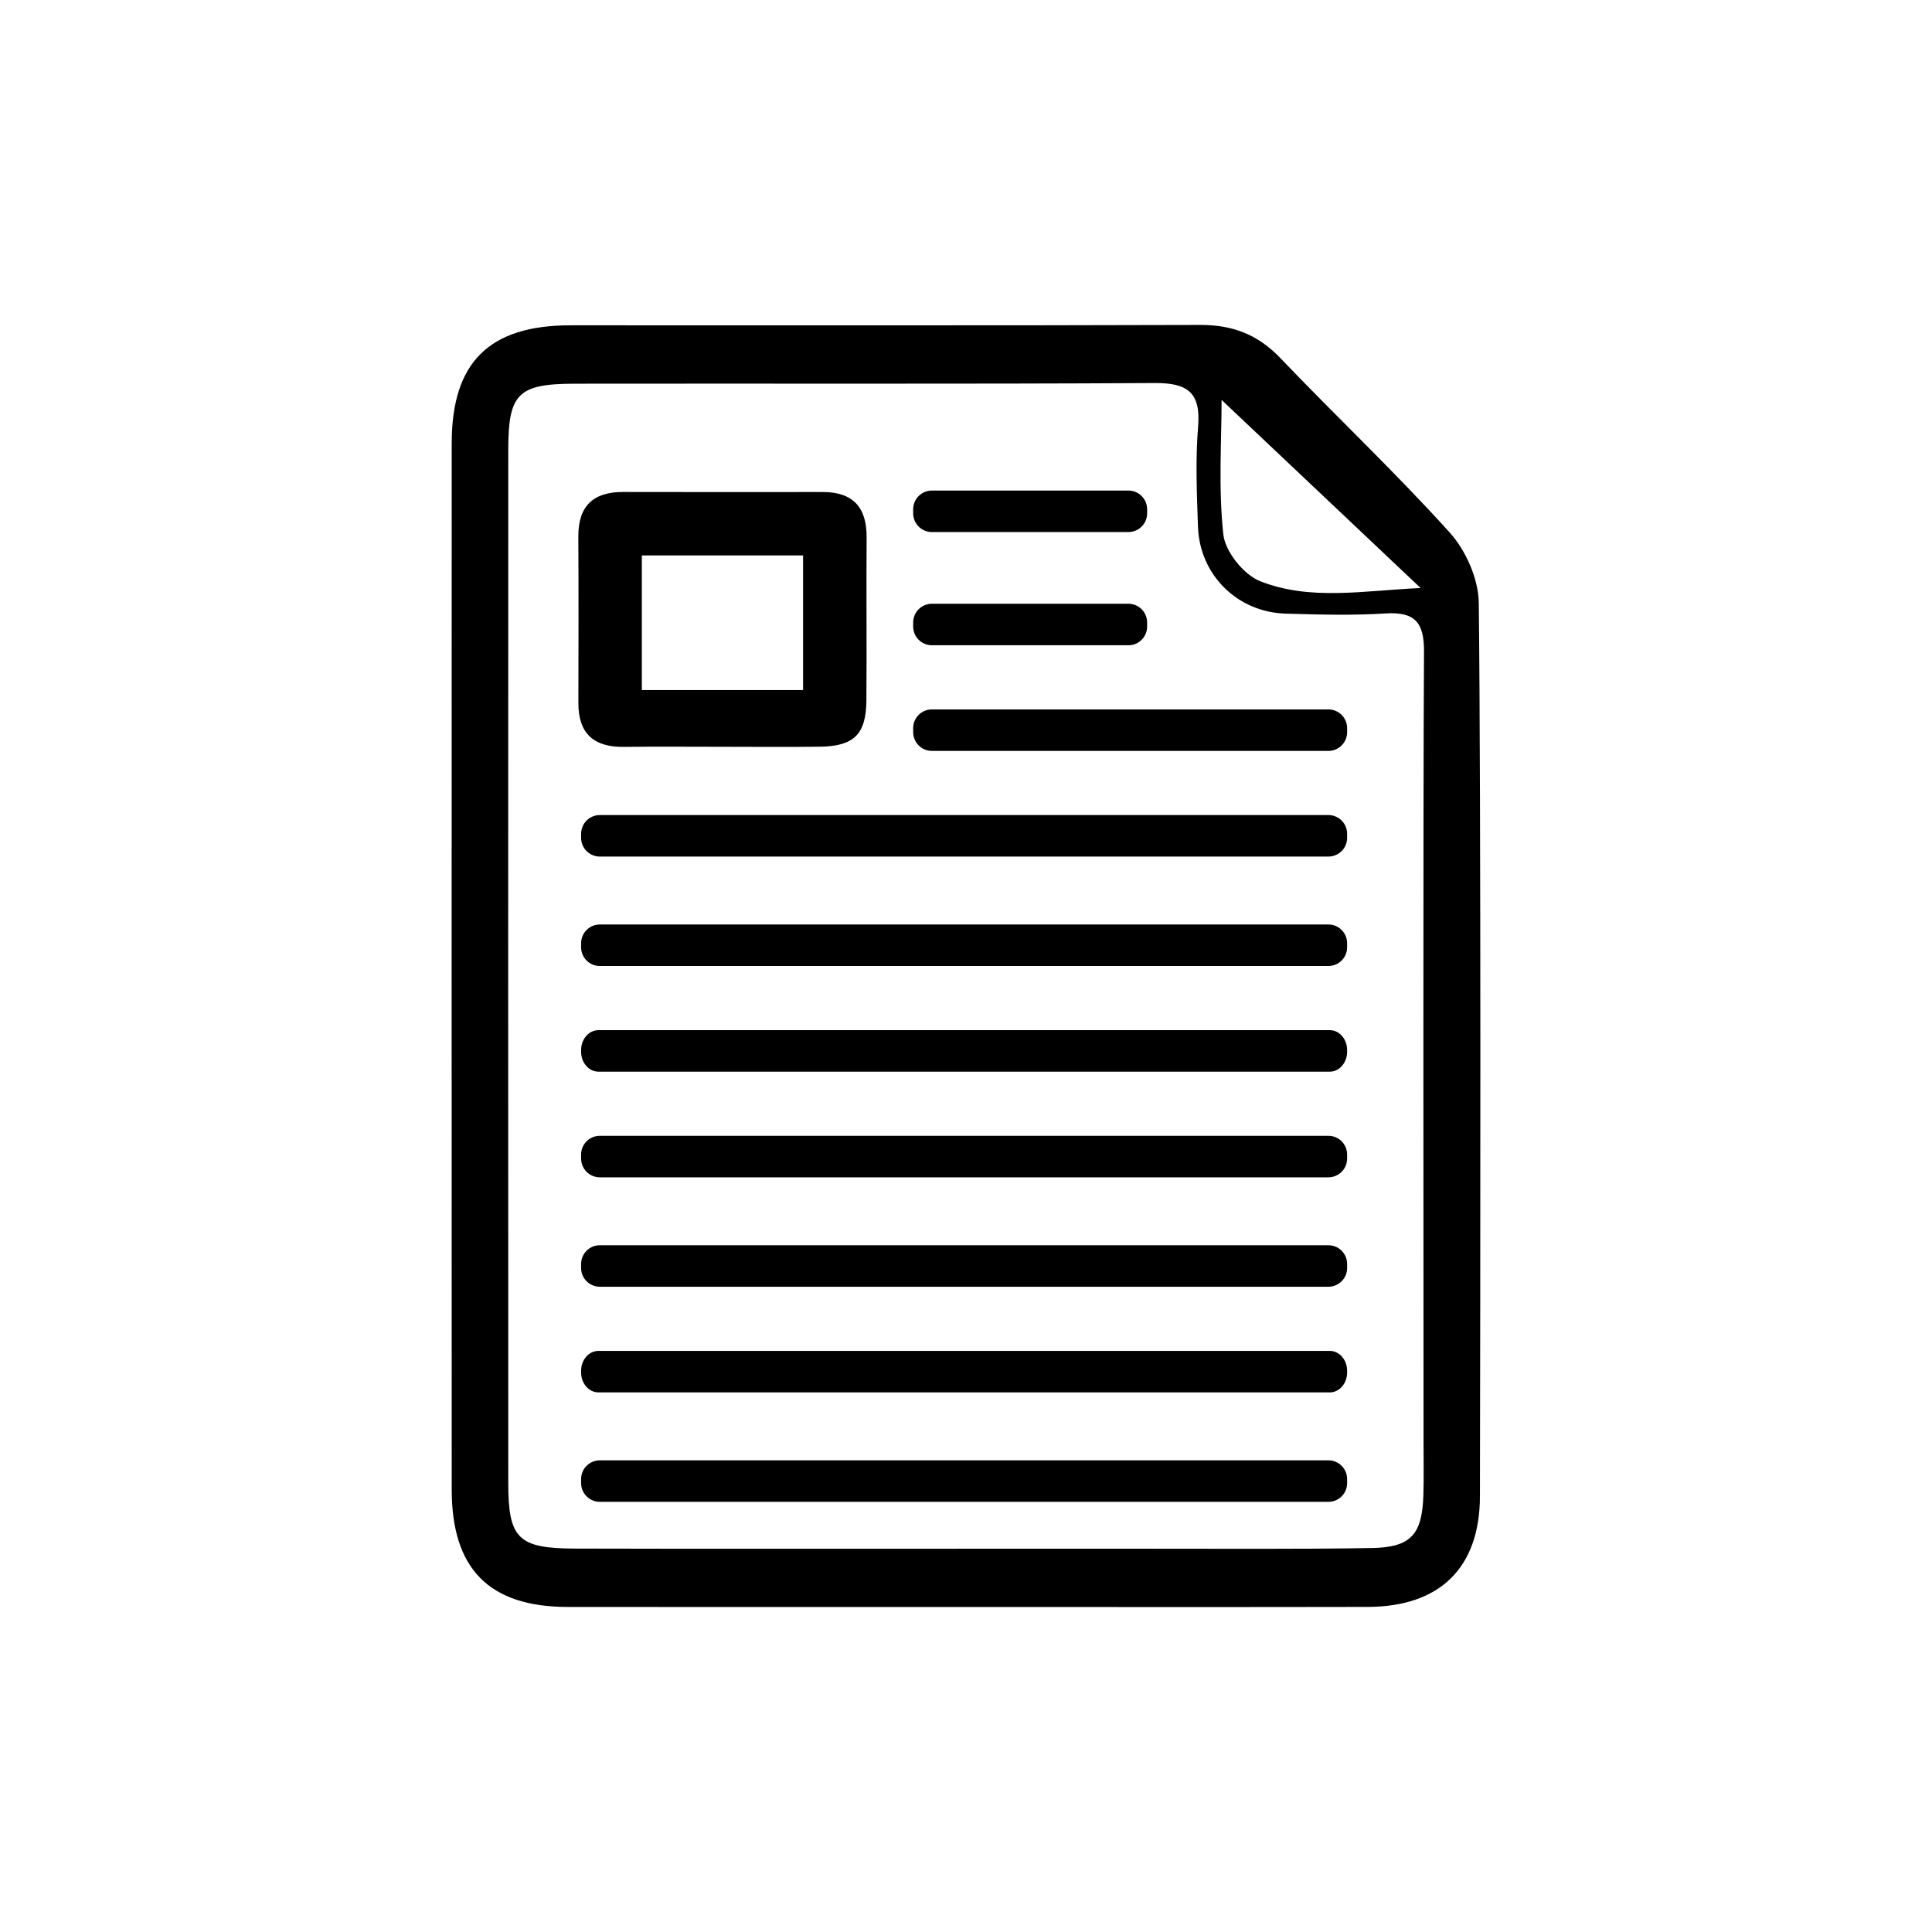 <?xml version="1.0" encoding="utf-8"?>
<!-- Generator: Adobe Illustrator 16.0.0, SVG Export Plug-In . SVG Version: 6.00 Build 0)  -->
<!DOCTYPE svg PUBLIC "-//W3C//DTD SVG 1.1//EN" "http://www.w3.org/Graphics/SVG/1.1/DTD/svg11.dtd">
<svg version="1.1" id="Layer_1" xmlns="http://www.w3.org/2000/svg" xmlns:xlink="http://www.w3.org/1999/xlink" x="0px" y="0px"
	 width="512px" height="512px" viewBox="0 0 512 512" enable-background="new 0 0 512 512" xml:space="preserve">
<g>
	<path fill-rule="evenodd" clip-rule="evenodd" d="M255.563,425.869c-35.041,0-70.083,0.03-105.125-0.01
		c-20.776-0.024-30.715-10.052-30.726-31.037c-0.03-65.961-0.027-211.424-0.002-277.386c0.009-21.4,9.91-31.216,31.427-31.224
		c55.656-0.019,111.309,0.083,166.963-0.099c8.523-0.028,15.223,2.527,21.163,8.74c14.854,15.536,30.521,30.318,44.911,46.259
		c4.298,4.761,7.642,12.329,7.715,18.654c0.607,52.409,0.41,184.33,0.307,236.746c-0.037,18.96-10.605,29.295-29.738,29.335
		C326.826,425.922,291.194,425.869,255.563,425.869z M255.703,410.426c15.903,0,31.804,0.012,47.707-0.002
		c20.025-0.019,40.053,0.154,60.072-0.176c10.451-0.171,13.423-3.593,13.728-14.078c0.138-4.708,0.042-9.422,0.042-14.134
		c-0.002-43.288-0.143-166.081,0.124-209.368c0.047-7.669-2.381-10.591-10.176-10.098c-8.798,0.556-17.665,0.306-26.493,0.049
		c-12.791-0.371-22.79-10.265-23.23-23.035c-0.305-8.825-0.695-17.716,0.033-26.488c0.754-9.097-2.787-11.637-11.503-11.586
		c-51.239,0.297-102.48,0.098-153.721,0.176c-15.015,0.022-17.585,2.668-17.591,17.445c-0.028,64.786-0.028,209.075,0,273.862
		c0.006,14.731,2.59,17.356,17.645,17.396C186.795,410.481,221.249,410.418,255.703,410.426z M323.736,105.985
		c0,10.713-0.885,23.311,0.462,35.666c0.497,4.556,5.417,10.669,9.774,12.384c13.242,5.213,27.211,2.506,42.505,1.796
		C357.83,138.207,340.662,121.981,323.736,105.985z"/>
	<path fill-rule="evenodd" clip-rule="evenodd" d="M190.887,197.905c-8.522,0-17.049-0.082-25.57,0.024
		c-7.95,0.099-12.062-3.524-12.041-11.633c0.038-14.696,0.065-29.392-0.012-44.086c-0.044-8.069,3.896-11.85,11.874-11.829
		c17.634,0.043,35.268,0.022,52.902,0.012c8.08-0.004,11.687,4.113,11.623,12.077c-0.109,14.4,0.06,28.804-0.063,43.205
		c-0.075,8.917-3.308,12.083-12.261,12.205C208.523,198,199.705,197.906,190.887,197.905z M212.823,182.87
		c0-12.061,0-23.595,0-35.671c-14.417,0-28.298,0-42.729,0c0,12.059,0,23.594,0,35.671
		C184.509,182.87,198.394,182.87,212.823,182.87z"/>
	<path fill-rule="evenodd" clip-rule="evenodd" d="M304,136.038c0,2.74-2.221,4.962-4.961,4.962h-52.078
		c-2.74,0-4.961-2.222-4.961-4.962v-1.076c0-2.74,2.221-4.962,4.961-4.962h52.078c2.74,0,4.961,2.222,4.961,4.962V136.038z"/>
	<path fill-rule="evenodd" clip-rule="evenodd" d="M304,166.038c0,2.74-2.221,4.962-4.961,4.962h-52.078
		c-2.74,0-4.961-2.222-4.961-4.962v-1.076c0-2.74,2.221-4.962,4.961-4.962h52.078c2.74,0,4.961,2.222,4.961,4.962V166.038z"/>
	<path fill-rule="evenodd" clip-rule="evenodd" d="M357,194.039c0,2.74-2.221,4.961-4.961,4.961H246.961
		c-2.74,0-4.961-2.221-4.961-4.961v-1.077c0-2.74,2.221-4.961,4.961-4.961h105.078c2.74,0,4.961,2.221,4.961,4.961V194.039z"/>
	<path fill-rule="evenodd" clip-rule="evenodd" d="M357,222.04c0,2.74-2.221,4.96-4.961,4.96H158.961
		c-2.74,0-4.961-2.221-4.961-4.96v-1.079c0-2.74,2.221-4.96,4.961-4.96h193.078c2.74,0,4.961,2.221,4.961,4.96V222.04z"/>
	<path fill-rule="evenodd" clip-rule="evenodd" d="M357,251.039c0,2.74-2.221,4.961-4.961,4.961H158.961
		c-2.74,0-4.961-2.221-4.961-4.961v-1.078c0-2.74,2.221-4.961,4.961-4.961h193.078c2.74,0,4.961,2.221,4.961,4.961V251.039z"/>
	<path fill-rule="evenodd" clip-rule="evenodd" d="M357,278.726c0,2.913-2.058,5.274-4.596,5.274H158.596
		c-2.538,0-4.596-2.361-4.596-5.274v-0.451c0-2.913,2.058-5.274,4.596-5.274h193.809c2.538,0,4.596,2.361,4.596,5.274V278.726z"/>
	<path fill-rule="evenodd" clip-rule="evenodd" d="M357,307.04c0,2.74-2.221,4.96-4.961,4.96H158.961
		c-2.74,0-4.961-2.221-4.961-4.96v-1.079c0-2.74,2.221-4.96,4.961-4.96h193.078c2.74,0,4.961,2.221,4.961,4.96V307.04z"/>
	<path fill-rule="evenodd" clip-rule="evenodd" d="M357,336.039c0,2.74-2.221,4.961-4.961,4.961H158.961
		c-2.74,0-4.961-2.221-4.961-4.961v-1.078c0-2.74,2.221-4.961,4.961-4.961h193.078c2.74,0,4.961,2.221,4.961,4.961V336.039z"/>
	<path fill-rule="evenodd" clip-rule="evenodd" d="M357,363.726c0,2.913-2.058,5.274-4.596,5.274H158.596
		c-2.538,0-4.596-2.361-4.596-5.274v-0.451c0-2.913,2.058-5.274,4.596-5.274h193.809c2.538,0,4.596,2.361,4.596,5.274V363.726z"/>
	<path fill-rule="evenodd" clip-rule="evenodd" d="M357,393.04c0,2.74-2.221,4.96-4.961,4.96H158.961
		c-2.74,0-4.961-2.221-4.961-4.96v-1.079c0-2.74,2.221-4.96,4.961-4.96h193.078c2.74,0,4.961,2.221,4.961,4.96V393.04z"/>
</g>
</svg>
